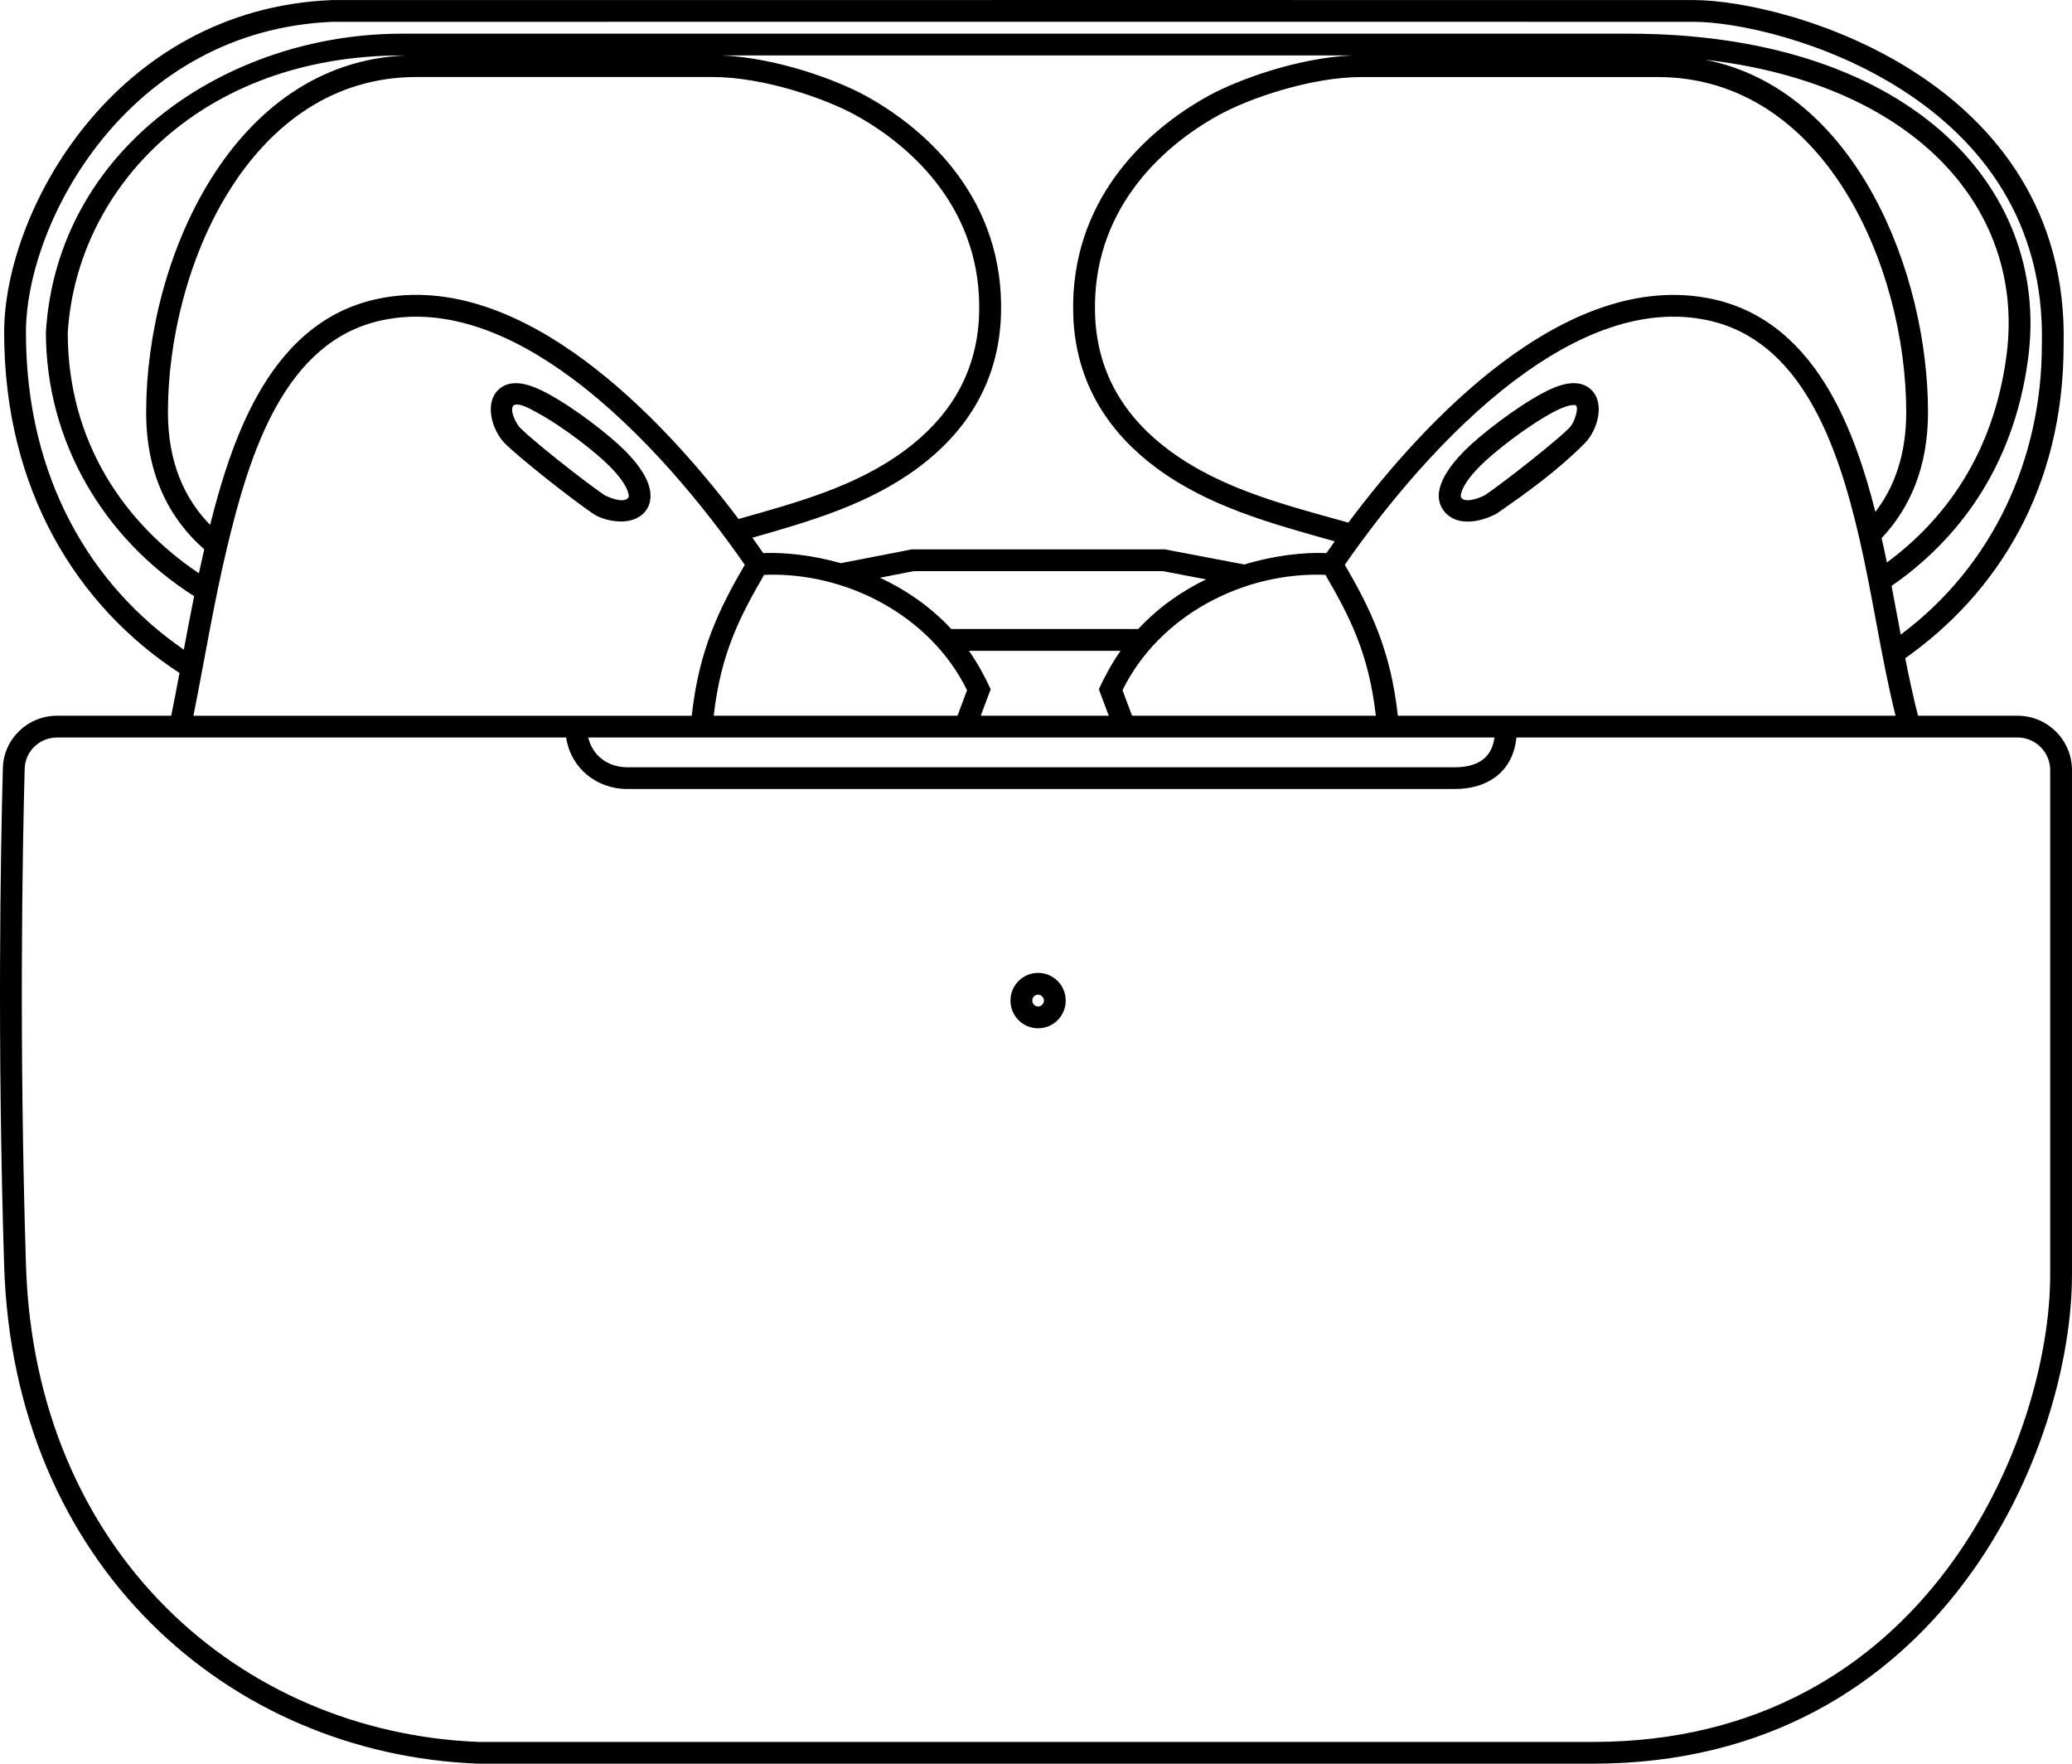 <?xml version="1.0" encoding="UTF-8"?>
<svg id="Layer_2" data-name="Layer 2" xmlns="http://www.w3.org/2000/svg" viewBox="0 0 603.1 513.27">
  <defs>
    <style>
      .cls-1 {
        fill-rule: evenodd;
      }
    </style>
  </defs>
  <g id="Layer_2-2" data-name="Layer 2">
    <path class="cls-1" d="M492.97.02c13.36,0,40.54,5.67,64.23,20.91,23.83,15.33,44.39,40.55,43.46,79.52-.01,41.6-19.25,72.15-46.1,91.11,1.12,5.66,2.32,11.24,3.72,16.73h28.94c8.77,0,15.87,7.09,15.87,15.84v146.88c0,24.86-9.36,60.31-31.41,89.6-22.15,29.42-57.13,52.66-108.1,52.66H139.24C66.37,510.48,3.93,455.29,1.21,368.38-.83,303.22.19,247.32.83,223.55c.23-8.54,7.25-15.26,15.77-15.26h33.24c.83-4.09,1.62-8.25,2.41-12.44C22.51,176.47,1.21,142.62,1.21,96.74c0-17.71,8.06-41.18,23.89-60.53C40.99,16.77,64.89,1.29,96.65.02h.06s.06,0,.06,0c134.94-.04,390.43,0,396.19,0ZM53.51,189.06c.96-5.16,1.95-10.37,2.99-15.56-26.55-16.88-43.14-45.23-43.14-76.85C16.66,42.98,66.26,9.8,116.99,9.8h357.14c39.73,0,70.44,10.69,90.45,27.98,20.07,17.35,29.15,41.18,25.73,66.72-4.29,31.96-20.86,52.94-39.73,66.01.91,4.73,1.77,9.46,2.67,14.17,26.83-20.01,41.08-51.15,41.08-84.35.88-36.23-18.05-59.6-40.55-74.08-22.65-14.57-48.63-19.9-60.8-19.9-5.76,0-261.17-.04-396.13,0-29.61,1.2-51.89,15.59-66.83,33.86C14.99,58.59,7.55,80.67,7.55,96.74c0,42.56,19.15,73.88,45.96,92.32ZM549.22,163.69c16.66-12.28,30.95-31.36,34.79-60.03,3.14-23.38-5.1-45.11-23.59-61.08-14.84-12.82-36.41-22.05-64.23-25.22,44.16,8.54,65,62.19,65,102.63,0,15.9-5.24,27.86-13.5,36.6.54,2.37,1.04,4.74,1.53,7.11ZM545.87,148.96c5.51-7.18,8.98-16.6,8.98-28.98,0-42.16-23.68-97.56-72.36-97.56h-86.11c-15.13,0-33.09,6.37-41.61,11.06-17.64,9.71-36.84,28.43-36.04,57.68.51,18.66,9.94,31.21,21.52,39.84,15.31,11.4,34.13,16.03,52.22,21.09,11.4-15.26,26.98-33.19,44.72-46.53,18.36-13.81,39.57-23.1,61.04-18.58,16,3.37,26.78,13.94,34.24,26.73,6.35,10.87,10.43,23.54,13.4,35.25ZM388.48,157.54c-18.14-5.11-36.67-10.03-52.03-21.47-12.71-9.47-23.5-23.66-24.07-44.75-.89-32.57,20.6-53.09,39.32-63.4,8.69-4.78,26.14-11.11,41.94-11.79h-183.53c15.79.68,33.25,7.01,41.94,11.79,18.72,10.31,40.21,30.82,39.32,63.4-.58,21.09-11.36,35.28-24.07,44.75-14.33,10.68-31.38,15.59-48.3,20.42,1.1,1.53,2.15,3.02,3.16,4.47,6.01-.24,14.06.51,22.61,2.94l20.64-4.02h73.7l23.09,4.4c9.03-2.74,17.6-3.58,23.9-3.32.77-1.11,1.57-2.25,2.4-3.41ZM385.79,167.29c-23.91-.95-48.41,11.88-59.06,33.57l2.78,7.43h70.96c-2.03-17.85-7.41-28.52-14.68-41ZM406.86,208.29h144.88c-4.25-17.16-6.62-34.77-10.62-51.98-3.05-13.11-7.2-27.54-14.13-39.42-6.9-11.82-16.39-20.84-30.07-23.72-18.82-3.96-38.12,4.06-55.91,17.44-20.42,15.36-38.15,37.3-49.57,53.75,7.41,12.75,13.37,24.83,15.43,43.92ZM322.73,208.29l-2.89-7.71c1.81-3.9,3.84-7.66,6.33-11.18h-44.14c2.49,3.52,4.52,7.28,6.33,11.18l-2.89,7.71h37.26ZM278.7,208.29l2.78-7.43c-10.66-21.69-35.15-34.52-59.06-33.57-7.27,12.48-12.65,23.15-14.68,41h70.96ZM201.35,208.29c2.06-19.09,8.01-31.17,15.43-43.92-11.53-16.61-29.49-38.82-50.16-54.19-17.63-13.12-36.72-20.92-55.32-17-14.2,2.99-23.85,12.56-30.84,25.04-7.02,12.54-11.15,27.69-14.39,41.22-3.85,16.06-6.55,32.78-9.77,48.86h145.04ZM276.89,183.06h54.42c5.93-6.39,12.78-11.08,19.74-14.45l-12.57-2.4h-72.49l-9.86,1.92c7.3,3.4,14.54,8.23,20.75,14.92ZM214.96,151.04c16.9-4.79,34.2-9.38,48.52-20.05,11.59-8.63,21.01-21.18,21.52-39.84.8-29.25-18.4-47.96-36.04-57.68-8.52-4.69-26.48-11.06-41.61-11.06h-86.11c-48.68,0-72.36,55.41-72.36,97.56,0,14.66,4.86,25.2,12.28,32.78,3.1-12.3,7.2-25.94,13.75-37.64,7.52-13.44,18.46-24.65,35.07-28.15,21.24-4.47,42.22,4.57,60.43,18.12,17.59,13.09,33.1,30.74,44.55,45.95ZM59.45,159.86c-10.17-8.91-16.91-21.83-16.91-39.88,0-44.49,25-101.84,75.63-103.84h-1.18c-58.16,0-94.62,38.24-97.27,80.7.03,32.02,16.75,55.62,38.17,69.99.5-2.33,1.02-4.66,1.56-6.98ZM159.08,114.34c8.43,4.51,18.56,12.5,22.89,16.87,3.45,3.48,5.67,6.66,6.7,9.51,1.05,2.9.98,5.89-.9,8.17-1.77,2.15-4.5,2.87-6.98,2.87-2.72,0-6-.78-8.26-2.33-7.25-4.98-21.79-16.58-25.58-20.4-3.68-3.71-6.15-11.75-1.73-15.75,3.9-3.53,9.93-1.03,13.86,1.07ZM151.46,124.57c3.36,3.4,17.35,14.6,24.5,19.53,1.37.7,5.52,2.45,6.89.78.08-.1.38-.48-.17-2-.59-1.64-2.11-4.05-5.24-7.21-3.91-3.95-13.53-11.55-21.37-15.74-1.26-.67-4.99-2.94-6.6-1.97-1.3,1.51.87,5.49,1.98,6.61ZM458.38,117.88c-.83-.09-2.74.18-6.25,2.05-7.84,4.19-17.46,11.79-21.37,15.74-3.13,3.16-4.65,5.57-5.24,7.21-.55,1.52-.25,1.9-.17,2,1.37,1.67,5.52-.08,6.89-.78,7.15-4.93,21.14-16.13,24.5-19.53.62-.62,1.32-1.78,1.77-3.16.2-.61,1.07-3.4-.13-3.54ZM461.26,129.02c-7.6,7.67-16.85,14.41-25.73,20.51-4.46,2.36-11.39,3.87-15.09-.64-4.75-5.79,1.81-13.65,5.8-17.68,4.33-4.37,14.46-12.36,22.89-16.87,3.93-2.1,9.96-4.6,13.86-1.07,4.42,4,1.95,12.04-1.73,15.75ZM16.6,214.63c-5.12,0-9.29,4.03-9.42,9.1-.63,23.69-1.66,79.46.38,144.46,2.62,83.52,62.32,136.06,131.87,138.75h324.16c48.74,0,81.93-22.1,103.02-50.13,21.19-28.15,30.14-62.25,30.14-85.8v-146.88c0-5.25-4.26-9.51-9.52-9.51h-145.85c-.95,9.87-8.22,15-17.95,15h-240.79c-9.02,0-16.49-6.06-17.86-15H16.6ZM171.23,214.63c1.24,5.43,5.88,8.66,11.4,8.66h240.79c6.17,0,10.77-2.33,11.57-8.66H171.23ZM302.16,289.47c-.91,0-1.69.75-1.69,1.72s.78,1.72,1.69,1.72,1.69-.75,1.69-1.72-.78-1.72-1.69-1.72ZM294.12,291.19c0-4.43,3.57-8.06,8.04-8.06s8.04,3.63,8.04,8.06-3.57,8.06-8.04,8.06-8.04-3.63-8.04-8.06Z"/>
  </g>
</svg>